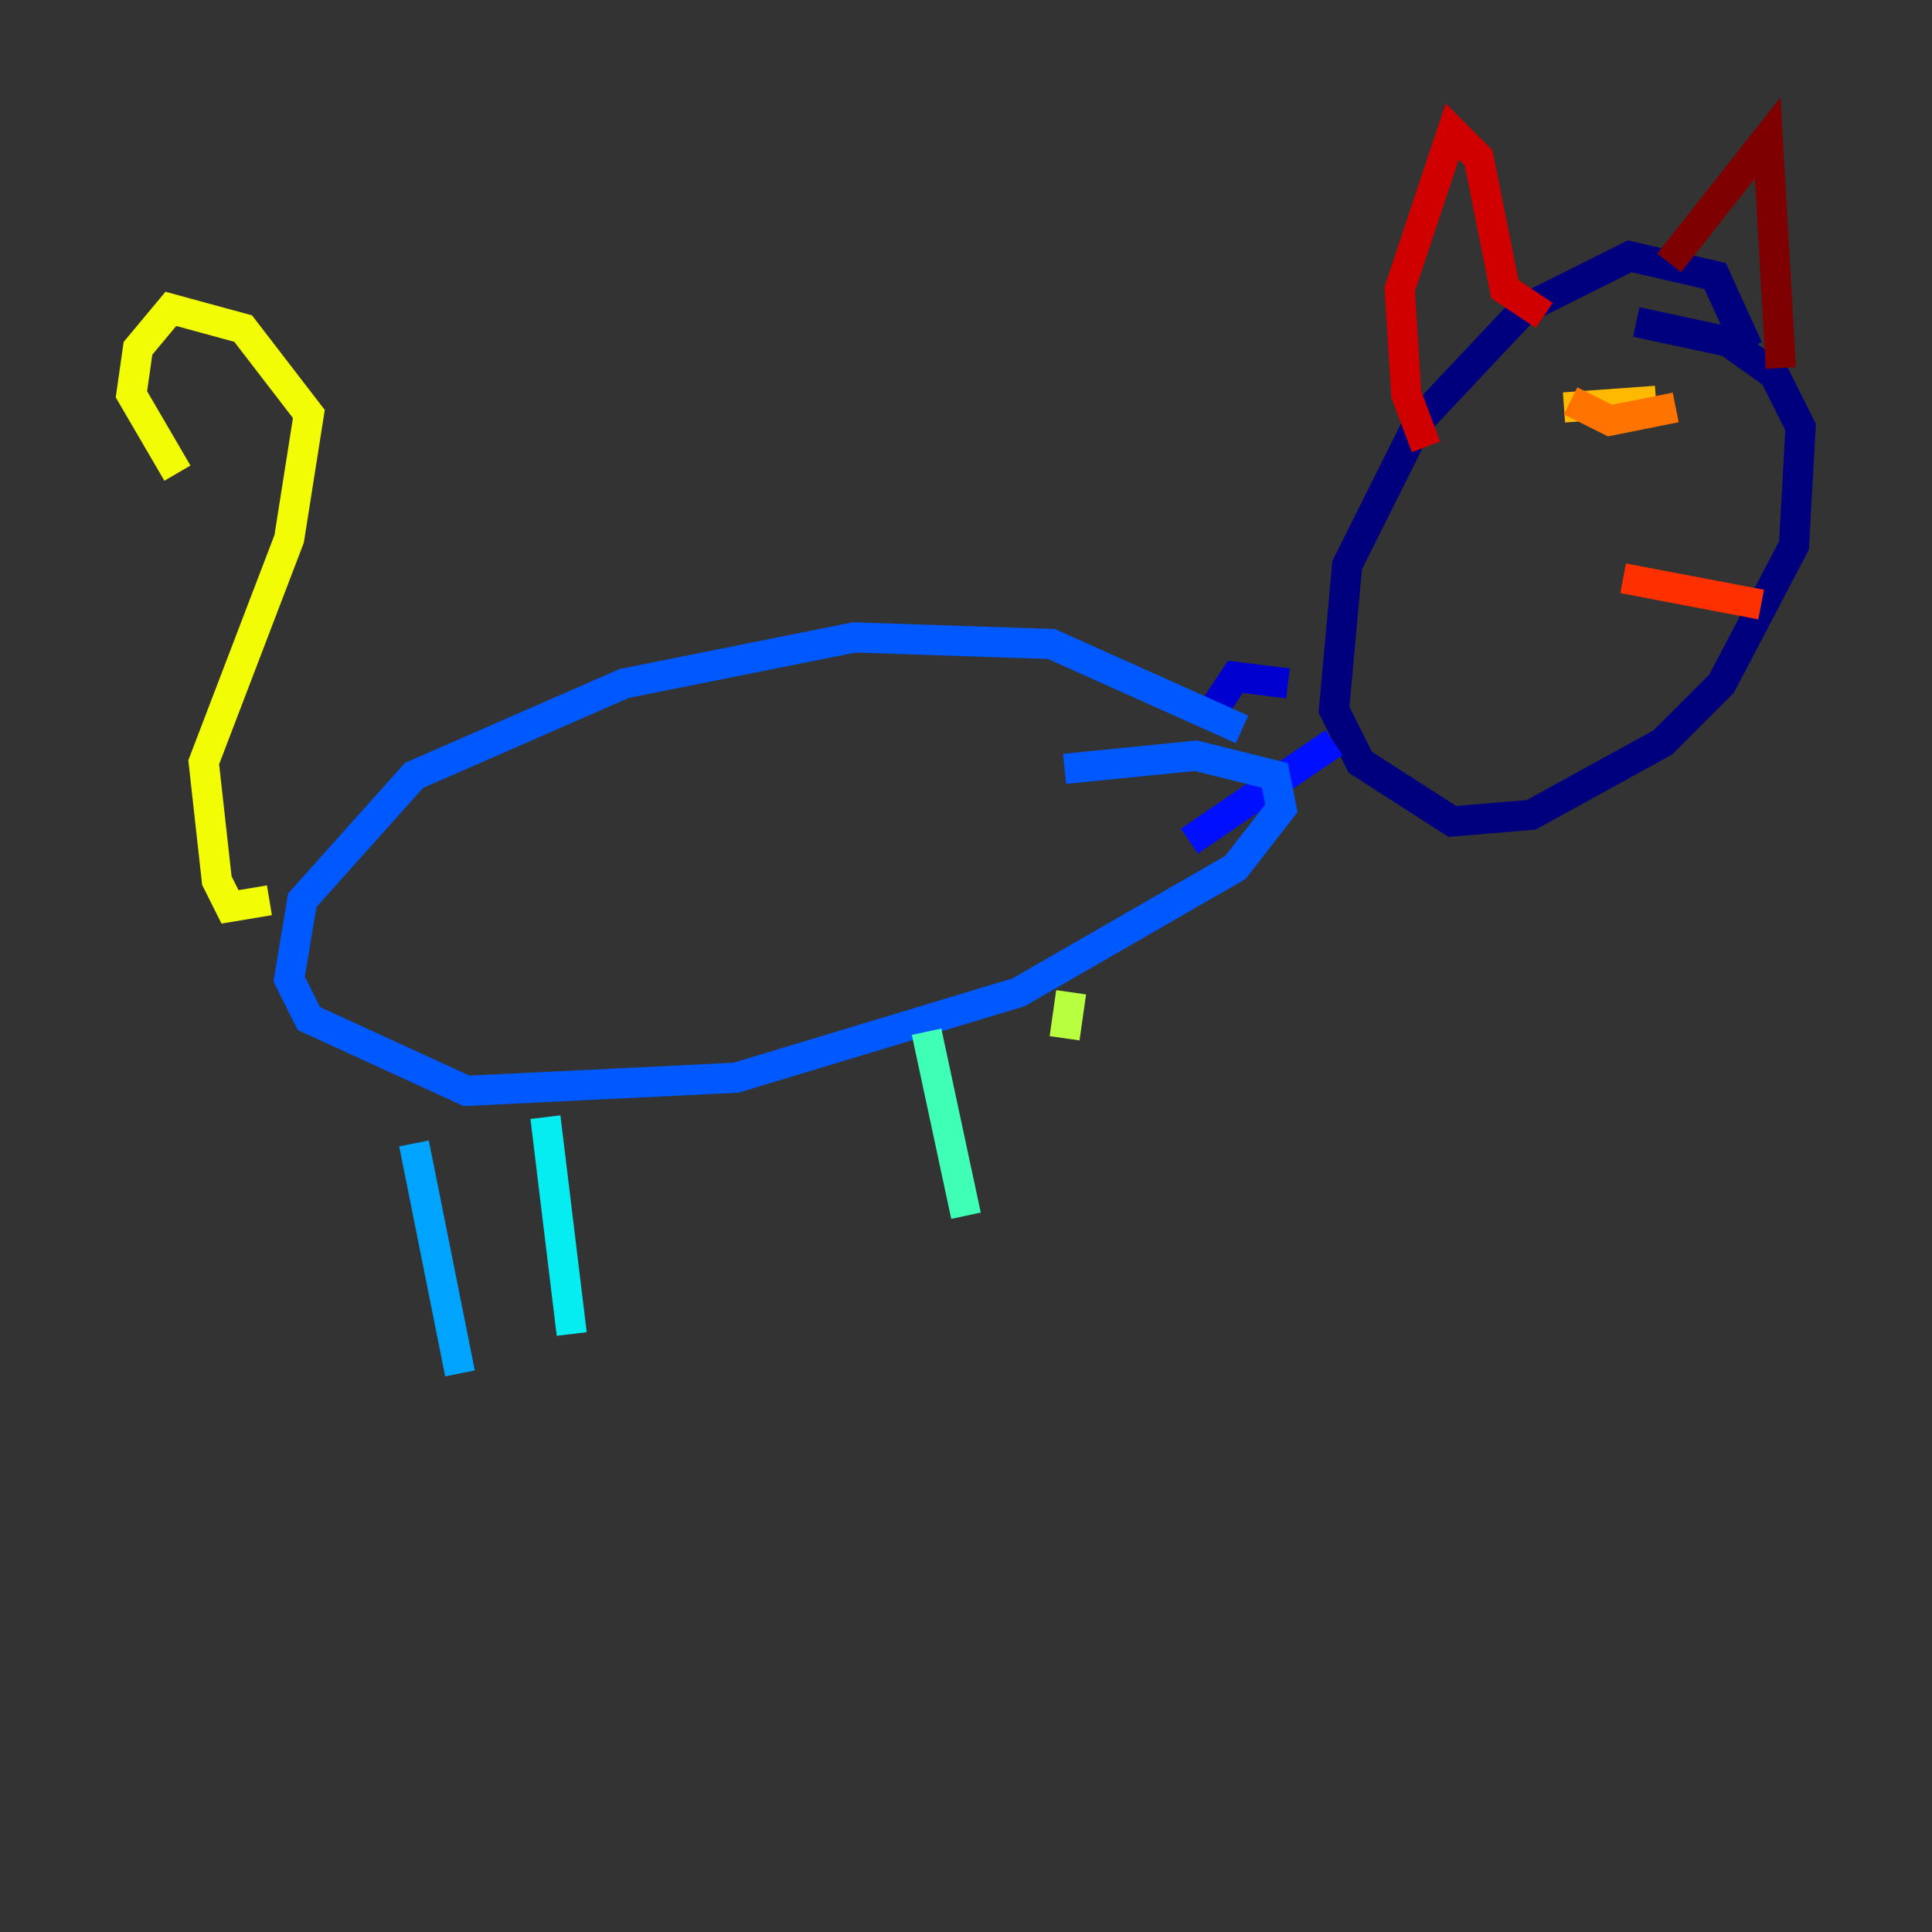 <?xml version="1.0" encoding="utf-8" ?>
<svg baseProfile="tiny" height="128" version="1.2" viewBox="0,0,128,128" width="128" xmlns="http://www.w3.org/2000/svg" xmlns:ev="http://www.w3.org/2001/xml-events" xmlns:xlink="http://www.w3.org/1999/xlink"><rect x="0" y="0" width="128" height="128" fill="#333333" stroke="none"/><defs /><polyline fill="none" points="115.809,23.075 113.633,18.286 107.973,16.98 101.007,20.463 94.041,27.864 89.252,37.442 88.381,47.02 90.122,50.503 96.218,54.422 101.442,53.986 110.15,49.197 114.068,45.279 118.857,36.136 119.293,28.299 117.551,24.816 114.503,22.64 108.408,21.333" stroke="#00007f" stroke-width="2" /><polyline fill="none" points="85.333,45.279 81.85,44.843 80.109,47.456" stroke="#0000d1" stroke-width="2" /><polyline fill="none" points="88.381,49.197 78.803,55.728" stroke="#0010ff" stroke-width="2" /><polyline fill="none" points="82.286,48.327 69.66,42.667 56.599,42.231 41.361,45.279 27.429,51.374 20.027,59.646 19.157,64.871 20.463,67.483 30.912,72.272 48.762,71.401 67.483,65.742 81.85,57.469 84.898,53.551 84.463,51.374 79.238,50.068 70.531,50.939" stroke="#0058ff" stroke-width="2" /><polyline fill="none" points="27.429,75.755 30.476,90.993" stroke="#00a4ff" stroke-width="2" /><polyline fill="none" points="36.136,74.014 37.878,88.381" stroke="#05ecf1" stroke-width="2" /><polyline fill="none" points="61.388,68.354 64.0,80.544" stroke="#3fffb7" stroke-width="2" /><polyline fill="none" points="70.966,65.742 70.966,65.742" stroke="#7cff79" stroke-width="2" /><polyline fill="none" points="70.966,65.742 70.531,68.789" stroke="#b7ff3f" stroke-width="2" /><polyline fill="none" points="17.85,59.646 15.238,60.082 14.367,58.34 13.497,50.503 19.157,35.701 20.463,27.429 16.109,21.769 11.32,20.463 9.143,23.075 8.707,26.122 11.755,31.347" stroke="#f1fc05" stroke-width="2" /><polyline fill="none" points="103.619,26.993 109.714,26.558" stroke="#ffb900" stroke-width="2" /><polyline fill="none" points="104.054,26.558 106.667,27.864 111.02,26.993" stroke="#ff7300" stroke-width="2" /><polyline fill="none" points="107.537,38.313 116.68,40.054" stroke="#ff3000" stroke-width="2" /><polyline fill="none" points="94.476,29.605 93.17,26.122 92.735,19.157 96.218,8.707 97.959,10.449 99.701,19.157 102.313,20.898" stroke="#d10000" stroke-width="2" /><polyline fill="none" points="110.585,17.415 117.116,9.143 117.986,24.381" stroke="#7f0000" stroke-width="2" /></svg>